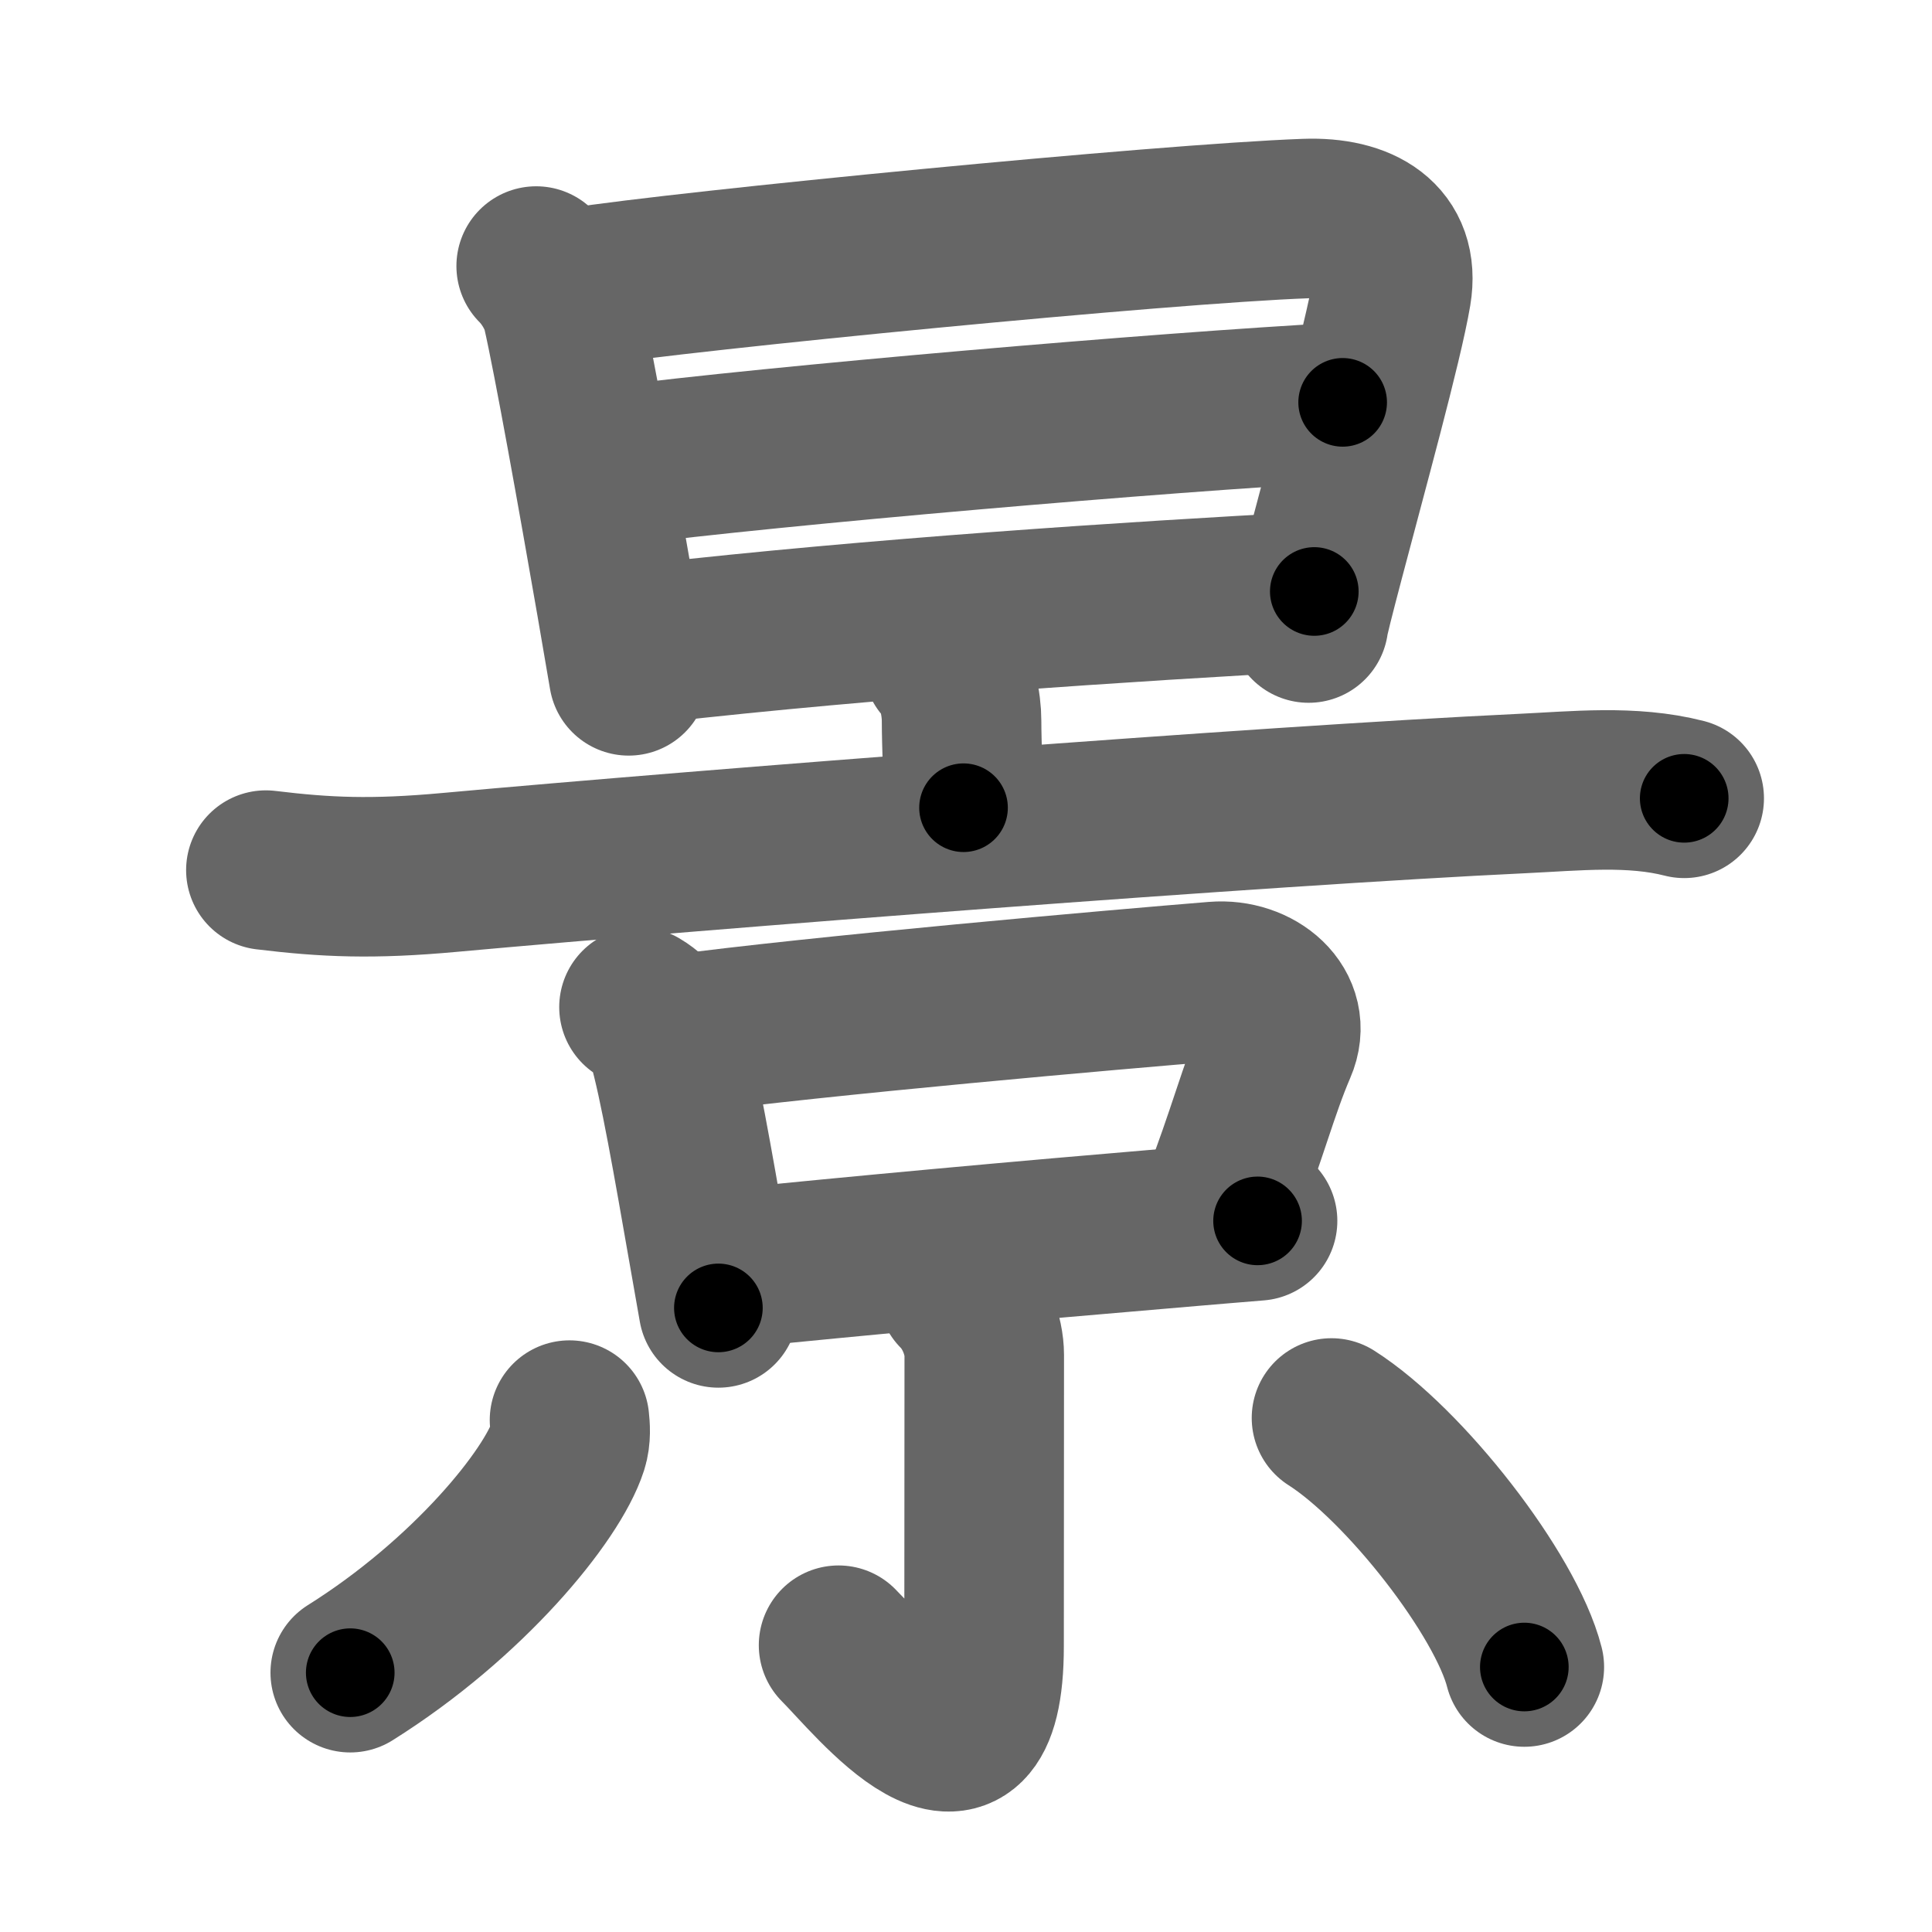 <svg xmlns="http://www.w3.org/2000/svg" width="109" height="109" viewBox="0 0 109 109" id="666f"><g fill="none" stroke="#666" stroke-width="9" stroke-linecap="round" stroke-linejoin="round"><g><g><path d="M30.25,15.01c0.75,0.75,1.29,1.79,1.46,2.52c0.63,2.75,2.02,10.54,3.05,16.46c0.27,1.55,0.51,2.97,0.71,4.14" /><path d="M32.63,16.21c6.12-0.96,33-3.59,41.04-3.88c3.08-0.11,5.34,1.17,4.84,4.17c-0.48,2.86-2.54,10.29-3.79,15.06c-0.53,2.01-0.89,3.43-0.89,3.59" /><path d="M34.72,26.29c9.03-1.16,30.78-3.04,41.03-3.59" /><path d="M36.89,36.28c12.36-1.4,26.78-2.35,37.26-2.91" /></g><g p4:phon="京" xmlns:p4="http://kanjivg.tagaini.net"><g><path d="M53.19,37.42c0.82,0.82,1.06,2.36,1.06,3.24c0,1.34,0.11,3.72,0.11,4.91" /><path d="M15,49.09c3.38,0.41,6,0.53,10.37,0.13c14.62-1.33,45.96-3.76,60.5-4.45c3.01-0.14,6.19-0.49,9.15,0.27" /></g><g><g><path d="M36.05,56.82c0.95,0.56,1.47,1.5,1.58,1.88c0.67,2.28,1.48,7,2.32,11.79c0.19,1.1,0.39,2.21,0.58,3.3" /><path d="M38.08,58.38c8.15-1.09,24.94-2.56,30.47-3.01c2.29-0.19,4.42,1.54,3.49,3.68c-1.03,2.39-1.67,4.95-3.2,8.91" /><path d="M41.16,71.58c7.32-0.74,15.76-1.52,25.96-2.38c1.25-0.11,2.53-0.21,3.83-0.32" /></g><g><path d="M54.02,72.88c0.99,0.99,1.51,2.49,1.51,3.57c0,3.61-0.01,13.32-0.01,16.42c0,9.88-6.27,1.88-8.21-0.05" /><path d="M32.13,80.12c0.04,0.37,0.09,0.94-0.08,1.47c-0.9,2.8-5.64,8.61-12.29,12.78" /><path d="M75.12,80c4.13,2.63,9.84,9.96,10.88,14.05" /></g></g></g></g></g><g fill="none" stroke="#000" stroke-width="5" stroke-linecap="round" stroke-linejoin="round"><g><g><path d="M30.25,15.01c0.75,0.75,1.29,1.79,1.46,2.52c0.63,2.75,2.02,10.54,3.05,16.46c0.27,1.55,0.51,2.97,0.71,4.14" stroke-dasharray="23.888" stroke-dashoffset="23.888"><animate attributeName="stroke-dashoffset" values="23.888;23.888;0" dur="0.239s" fill="freeze" begin="0s;666f.click" /></path><path d="M32.63,16.21c6.12-0.96,33-3.59,41.04-3.88c3.08-0.11,5.34,1.17,4.84,4.17c-0.48,2.86-2.54,10.29-3.79,15.06c-0.53,2.01-0.89,3.43-0.89,3.59" stroke-dasharray="68.027" stroke-dashoffset="68.027"><animate attributeName="stroke-dashoffset" values="68.027" fill="freeze" begin="666f.click" /><animate attributeName="stroke-dashoffset" values="68.027;68.027;0" keyTimes="0;0.319;1" dur="0.75s" fill="freeze" begin="0s;666f.click" /></path><path d="M34.72,26.29c9.03-1.16,30.78-3.04,41.03-3.59" stroke-dasharray="41.193" stroke-dashoffset="41.193"><animate attributeName="stroke-dashoffset" values="41.193" fill="freeze" begin="666f.click" /><animate attributeName="stroke-dashoffset" values="41.193;41.193;0" keyTimes="0;0.645;1" dur="1.162s" fill="freeze" begin="0s;666f.click" /></path><path d="M36.89,36.28c12.36-1.4,26.78-2.35,37.26-2.91" stroke-dasharray="37.38" stroke-dashoffset="37.38"><animate attributeName="stroke-dashoffset" values="37.38" fill="freeze" begin="666f.click" /><animate attributeName="stroke-dashoffset" values="37.38;37.38;0" keyTimes="0;0.757;1" dur="1.536s" fill="freeze" begin="0s;666f.click" /></path></g><g p4:phon="京" xmlns:p4="http://kanjivg.tagaini.net"><g><path d="M53.19,37.42c0.82,0.82,1.06,2.36,1.06,3.24c0,1.34,0.11,3.72,0.11,4.91" stroke-dasharray="8.398" stroke-dashoffset="8.398"><animate attributeName="stroke-dashoffset" values="8.398" fill="freeze" begin="666f.click" /><animate attributeName="stroke-dashoffset" values="8.398;8.398;0" keyTimes="0;0.948;1" dur="1.62s" fill="freeze" begin="0s;666f.click" /></path><path d="M15,49.09c3.38,0.41,6,0.53,10.37,0.13c14.62-1.33,45.96-3.76,60.5-4.45c3.01-0.14,6.19-0.49,9.15,0.27" stroke-dasharray="80.254" stroke-dashoffset="80.254"><animate attributeName="stroke-dashoffset" values="80.254" fill="freeze" begin="666f.click" /><animate attributeName="stroke-dashoffset" values="80.254;80.254;0" keyTimes="0;0.729;1" dur="2.223s" fill="freeze" begin="0s;666f.click" /></path></g><g><g><path d="M36.05,56.82c0.95,0.56,1.47,1.5,1.58,1.88c0.67,2.28,1.48,7,2.32,11.79c0.19,1.1,0.39,2.21,0.58,3.3" stroke-dasharray="17.875" stroke-dashoffset="17.875"><animate attributeName="stroke-dashoffset" values="17.875" fill="freeze" begin="666f.click" /><animate attributeName="stroke-dashoffset" values="17.875;17.875;0" keyTimes="0;0.925;1" dur="2.402s" fill="freeze" begin="0s;666f.click" /></path><path d="M38.08,58.38c8.15-1.09,24.94-2.56,30.47-3.01c2.29-0.19,4.42,1.54,3.49,3.68c-1.03,2.39-1.67,4.95-3.2,8.91" stroke-dasharray="46.25" stroke-dashoffset="46.25"><animate attributeName="stroke-dashoffset" values="46.25" fill="freeze" begin="666f.click" /><animate attributeName="stroke-dashoffset" values="46.25;46.25;0" keyTimes="0;0.839;1" dur="2.864s" fill="freeze" begin="0s;666f.click" /></path><path d="M41.16,71.58c7.32-0.74,15.76-1.52,25.96-2.38c1.25-0.11,2.53-0.21,3.83-0.32" stroke-dasharray="29.914" stroke-dashoffset="29.914"><animate attributeName="stroke-dashoffset" values="29.914" fill="freeze" begin="666f.click" /><animate attributeName="stroke-dashoffset" values="29.914;29.914;0" keyTimes="0;0.905;1" dur="3.163s" fill="freeze" begin="0s;666f.click" /></path></g><g><path d="M54.02,72.88c0.99,0.99,1.51,2.49,1.51,3.57c0,3.61-0.01,13.32-0.01,16.42c0,9.88-6.27,1.88-8.21-0.05" stroke-dasharray="34.181" stroke-dashoffset="34.181"><animate attributeName="stroke-dashoffset" values="34.181" fill="freeze" begin="666f.click" /><animate attributeName="stroke-dashoffset" values="34.181;34.181;0" keyTimes="0;0.902;1" dur="3.505s" fill="freeze" begin="0s;666f.click" /></path><path d="M32.13,80.12c0.04,0.37,0.09,0.94-0.08,1.47c-0.9,2.8-5.64,8.61-12.29,12.78" stroke-dasharray="19.458" stroke-dashoffset="19.458"><animate attributeName="stroke-dashoffset" values="19.458" fill="freeze" begin="666f.click" /><animate attributeName="stroke-dashoffset" values="19.458;19.458;0" keyTimes="0;0.947;1" dur="3.7s" fill="freeze" begin="0s;666f.click" /></path><path d="M75.12,80c4.13,2.63,9.84,9.96,10.88,14.05" stroke-dasharray="18.037" stroke-dashoffset="18.037"><animate attributeName="stroke-dashoffset" values="18.037" fill="freeze" begin="666f.click" /><animate attributeName="stroke-dashoffset" values="18.037;18.037;0" keyTimes="0;0.954;1" dur="3.88s" fill="freeze" begin="0s;666f.click" /></path></g></g></g></g></g></svg>